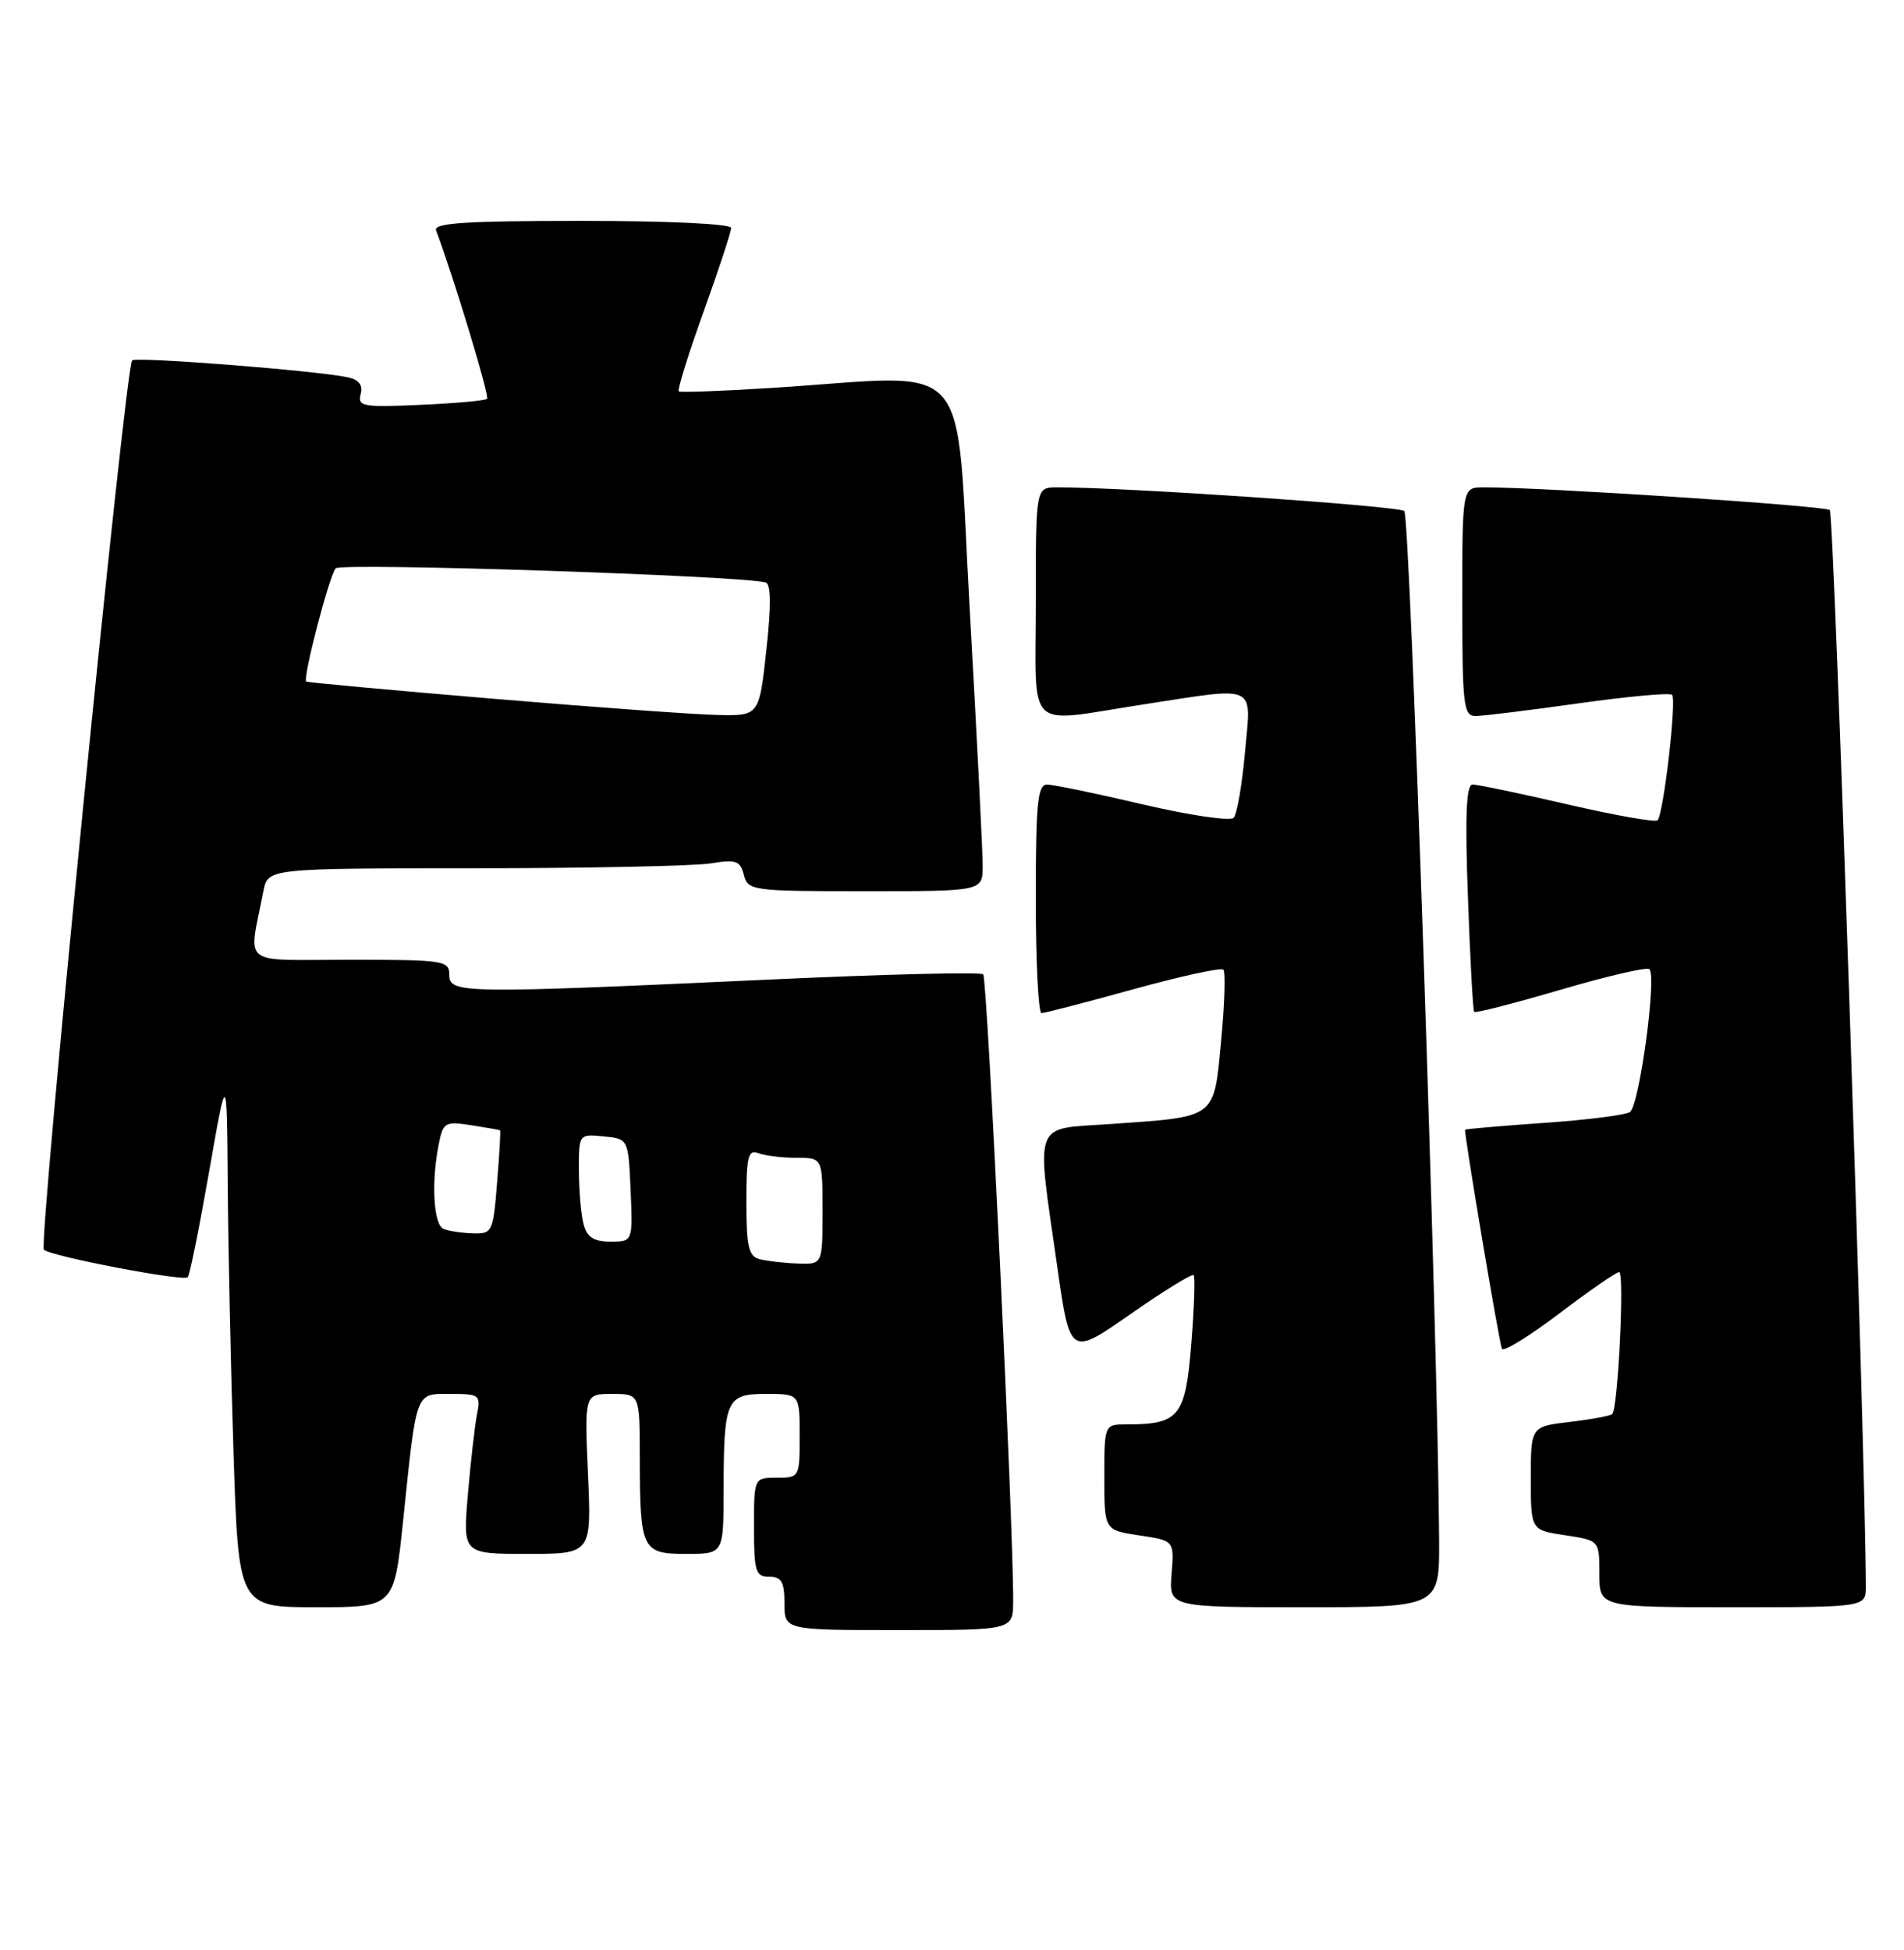 <?xml version="1.0" encoding="UTF-8" standalone="no"?>
<!DOCTYPE svg PUBLIC "-//W3C//DTD SVG 1.1//EN" "http://www.w3.org/Graphics/SVG/1.1/DTD/svg11.dtd" >
<svg xmlns="http://www.w3.org/2000/svg" xmlns:xlink="http://www.w3.org/1999/xlink" version="1.1" viewBox="0 0 250 256">
 <g >
 <path fill="currentColor"
d=" M 133.03 210.25 C 133.10 200.92 129.64 128.44 129.10 127.91 C 128.77 127.59 116.12 127.90 101.00 128.60 C 60.68 130.46 59.00 130.44 59.00 128.00 C 59.00 126.10 58.33 126.00 45.92 126.00 C 31.30 126.00 32.64 127.06 34.58 117.00 C 35.16 114.00 35.16 114.00 62.33 113.99 C 77.27 113.98 91.21 113.69 93.31 113.35 C 96.63 112.80 97.19 112.99 97.67 114.86 C 98.21 116.93 98.74 117.00 113.62 117.00 C 129.00 117.00 129.00 117.00 129.03 113.75 C 129.04 111.96 128.28 96.89 127.34 80.25 C 125.39 45.94 128.27 49.21 101.50 50.92 C 94.90 51.34 89.33 51.55 89.12 51.38 C 88.91 51.21 90.37 46.52 92.37 40.96 C 94.37 35.40 96.00 30.43 96.00 29.93 C 96.00 29.39 87.74 29.00 76.39 29.00 C 61.12 29.00 56.89 29.28 57.26 30.25 C 59.61 36.53 64.31 52.02 63.95 52.36 C 63.70 52.60 59.76 52.95 55.20 53.15 C 47.66 53.49 46.93 53.36 47.35 51.76 C 47.67 50.55 47.13 49.85 45.66 49.53 C 41.57 48.66 17.86 46.80 17.35 47.31 C 16.44 48.23 5.01 163.41 5.76 164.07 C 6.76 164.95 24.08 168.26 24.65 167.68 C 24.91 167.43 26.16 161.21 27.45 153.86 C 29.79 140.50 29.79 140.50 29.90 155.50 C 29.96 163.75 30.30 179.61 30.66 190.75 C 31.32 211.00 31.32 211.00 41.53 211.00 C 51.74 211.00 51.74 211.00 52.92 199.75 C 54.73 182.33 54.49 183.00 59.16 183.00 C 62.99 183.00 63.14 183.12 62.62 185.75 C 62.33 187.26 61.79 191.99 61.43 196.25 C 60.77 204.00 60.77 204.00 69.22 204.00 C 77.67 204.00 77.67 204.00 77.20 193.50 C 76.74 183.00 76.74 183.00 80.37 183.00 C 84.00 183.00 84.00 183.00 84.01 191.25 C 84.03 203.51 84.27 204.00 90.12 204.00 C 95.00 204.00 95.00 204.00 95.01 195.75 C 95.03 183.69 95.34 183.00 100.62 183.00 C 105.00 183.00 105.00 183.00 105.00 188.50 C 105.00 193.94 104.97 194.00 102.00 194.00 C 99.00 194.00 99.00 194.00 99.00 200.50 C 99.00 206.33 99.21 207.00 101.00 207.00 C 102.62 207.00 103.00 207.67 103.00 210.50 C 103.00 214.00 103.00 214.00 118.00 214.00 C 133.00 214.00 133.00 214.00 133.03 210.25 Z  M 188.96 202.25 C 188.82 176.44 185.15 67.77 184.39 67.09 C 183.64 66.42 147.11 63.93 138.75 63.98 C 136.00 64.00 136.00 64.00 136.00 79.00 C 136.00 96.44 134.41 94.90 150.00 92.50 C 165.33 90.14 164.29 89.66 163.47 98.75 C 163.09 103.01 162.42 106.89 161.98 107.36 C 161.55 107.83 156.19 107.04 150.08 105.61 C 143.96 104.17 138.30 103.00 137.48 103.00 C 136.24 103.00 136.00 105.42 136.00 118.00 C 136.00 126.25 136.34 133.00 136.75 133.00 C 137.16 133.00 142.58 131.60 148.79 129.88 C 155.00 128.16 160.33 127.00 160.63 127.30 C 160.93 127.60 160.80 131.81 160.34 136.65 C 159.36 146.95 159.85 146.58 145.75 147.57 C 135.50 148.28 136.04 146.83 138.82 166.28 C 140.50 178.05 140.50 178.05 148.42 172.53 C 152.78 169.49 156.52 167.18 156.73 167.40 C 156.95 167.61 156.80 171.70 156.42 176.47 C 155.65 185.98 154.83 187.00 147.93 187.00 C 145.00 187.00 145.00 187.00 145.00 193.94 C 145.00 200.88 145.00 200.88 149.59 201.57 C 154.18 202.25 154.18 202.25 153.83 206.63 C 153.49 211.00 153.49 211.00 171.24 211.00 C 189.00 211.00 189.00 211.00 188.96 202.25 Z  M 244.99 208.25 C 244.93 190.17 240.82 67.44 240.26 66.96 C 239.60 66.39 202.16 63.94 194.75 63.98 C 192.00 64.00 192.00 64.00 192.00 79.00 C 192.00 92.62 192.16 94.00 193.75 94.00 C 194.71 94.00 200.79 93.25 207.26 92.34 C 213.72 91.43 219.25 90.92 219.55 91.22 C 220.17 91.84 218.43 106.90 217.64 107.69 C 217.35 107.98 212.02 107.04 205.81 105.60 C 199.59 104.16 193.98 102.99 193.35 102.99 C 192.52 103.00 192.35 107.03 192.74 117.75 C 193.03 125.86 193.40 132.65 193.56 132.84 C 193.72 133.03 198.84 131.72 204.93 129.93 C 211.02 128.14 216.26 126.93 216.57 127.23 C 217.56 128.22 215.24 145.23 214.01 145.99 C 213.36 146.40 208.26 147.04 202.68 147.42 C 197.11 147.81 192.47 148.21 192.37 148.31 C 192.18 148.53 196.76 175.79 197.20 177.07 C 197.37 177.53 200.74 175.46 204.71 172.46 C 208.67 169.46 212.22 167.00 212.60 167.00 C 213.32 167.00 212.45 184.89 211.69 185.64 C 211.46 185.87 208.96 186.34 206.14 186.67 C 201.00 187.28 201.00 187.28 201.00 194.08 C 201.00 200.88 201.00 200.88 205.50 201.55 C 210.00 202.23 210.00 202.23 210.00 206.61 C 210.00 211.00 210.00 211.00 227.50 211.00 C 245.00 211.00 245.00 211.00 244.99 208.25 Z  M 99.75 165.31 C 98.29 164.93 98.00 163.68 98.00 157.82 C 98.00 151.82 98.23 150.87 99.58 151.39 C 100.45 151.73 102.70 152.00 104.58 152.00 C 108.00 152.00 108.00 152.00 108.00 159.00 C 108.00 166.00 108.00 166.00 104.75 165.88 C 102.96 165.82 100.71 165.56 99.75 165.31 Z  M 76.63 160.75 C 76.30 159.51 76.02 156.33 76.01 153.69 C 76.00 148.87 76.00 148.87 79.25 149.19 C 82.50 149.50 82.50 149.50 82.80 156.25 C 83.09 163.00 83.09 163.00 80.16 163.00 C 77.97 163.00 77.08 162.43 76.63 160.75 Z  M 58.25 161.34 C 56.92 160.80 56.60 155.25 57.61 150.21 C 58.18 147.34 58.43 147.19 61.86 147.72 C 63.86 148.03 65.57 148.33 65.66 148.39 C 65.75 148.45 65.57 151.54 65.27 155.25 C 64.75 161.75 64.63 162.00 62.11 161.92 C 60.68 161.88 58.94 161.62 58.25 161.34 Z  M 64.50 91.71 C 51.30 90.60 40.37 89.60 40.21 89.47 C 39.71 89.09 43.23 75.55 44.08 74.61 C 44.77 73.84 97.46 75.58 100.54 76.47 C 101.24 76.68 101.27 79.52 100.62 85.39 C 99.68 94.00 99.68 94.00 94.09 93.86 C 91.01 93.79 77.70 92.82 64.50 91.71 Z "/>
</g>
</svg>
